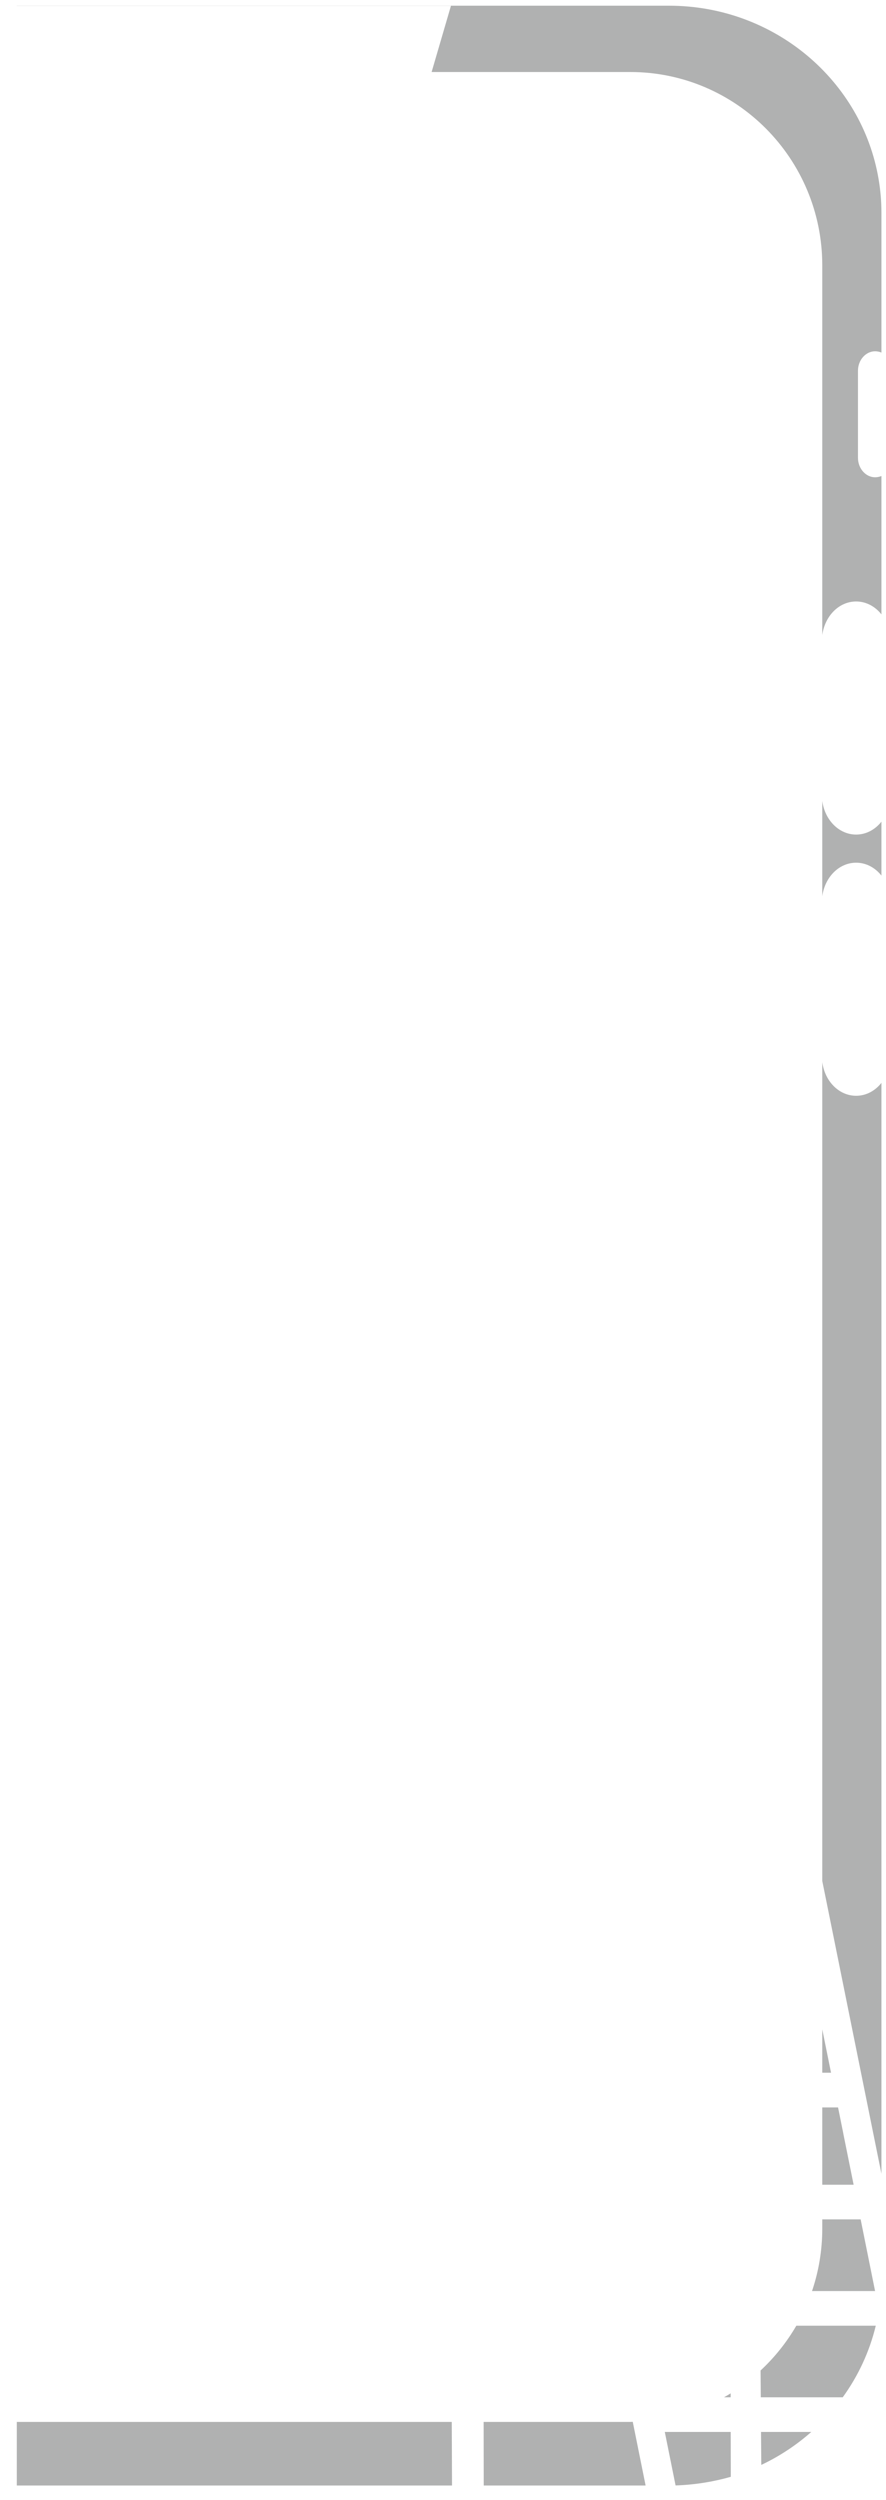 <svg width="28" height="79" viewBox="0 0 28 79" fill="none" xmlns="http://www.w3.org/2000/svg">
<path d="M20.403 78.547H15.287L15.284 76.537H19.919C19.945 76.537 19.971 76.534 19.997 76.534L20.403 78.547ZM14.285 78.547H0.531V76.537H14.277L14.285 78.547ZM21.35 78.545L21.009 76.854H23.092L23.095 78.272C22.544 78.429 21.954 78.525 21.35 78.545ZM24.059 77.896L24.05 76.854H25.639C25.167 77.271 24.636 77.623 24.059 77.896ZM26.633 75.759H24.043L24.036 74.912C24.479 74.5 24.86 74.023 25.166 73.497H27.677C27.478 74.322 27.119 75.087 26.633 75.759ZM23.091 75.759H22.88C22.951 75.72 23.022 75.678 23.091 75.634V75.759ZM27.655 72.402H25.662C25.872 71.781 25.986 71.117 25.986 70.425V70.137H27.199L27.655 72.402ZM26.977 69.042H25.986V66.599H26.485L26.65 67.417H26.649L26.977 69.042ZM27.856 68.696L27.597 67.417L25.986 59.442V33.57C26.068 34.171 26.514 34.629 27.056 34.629C27.373 34.629 27.658 34.472 27.856 34.221V44.113V59.588V67.063V68.696ZM26.263 65.502H25.986V64.132L26.263 65.502ZM25.986 28.322V25.313C26.068 25.916 26.514 26.374 27.056 26.374C27.373 26.374 27.658 26.217 27.856 25.966V27.671C27.658 27.42 27.373 27.263 27.056 27.263C26.514 27.263 26.068 27.721 25.986 28.322ZM25.986 20.069V8.386C25.986 5.013 23.268 2.276 19.919 2.276H13.64L14.251 0.184H0.531V0.18H3.884H21.139C24.476 0.18 27.245 2.553 27.767 5.666C27.826 6.014 27.856 6.369 27.856 6.732V11.142C27.795 11.116 27.727 11.101 27.655 11.101C27.366 11.101 27.114 11.371 27.114 11.719V14.465C27.114 14.813 27.366 15.083 27.655 15.083C27.727 15.083 27.795 15.068 27.856 15.043V19.416C27.658 19.165 27.373 19.008 27.056 19.008C26.514 19.008 26.068 19.465 25.986 20.069Z" fill="#B0B1B1"/>
</svg>

